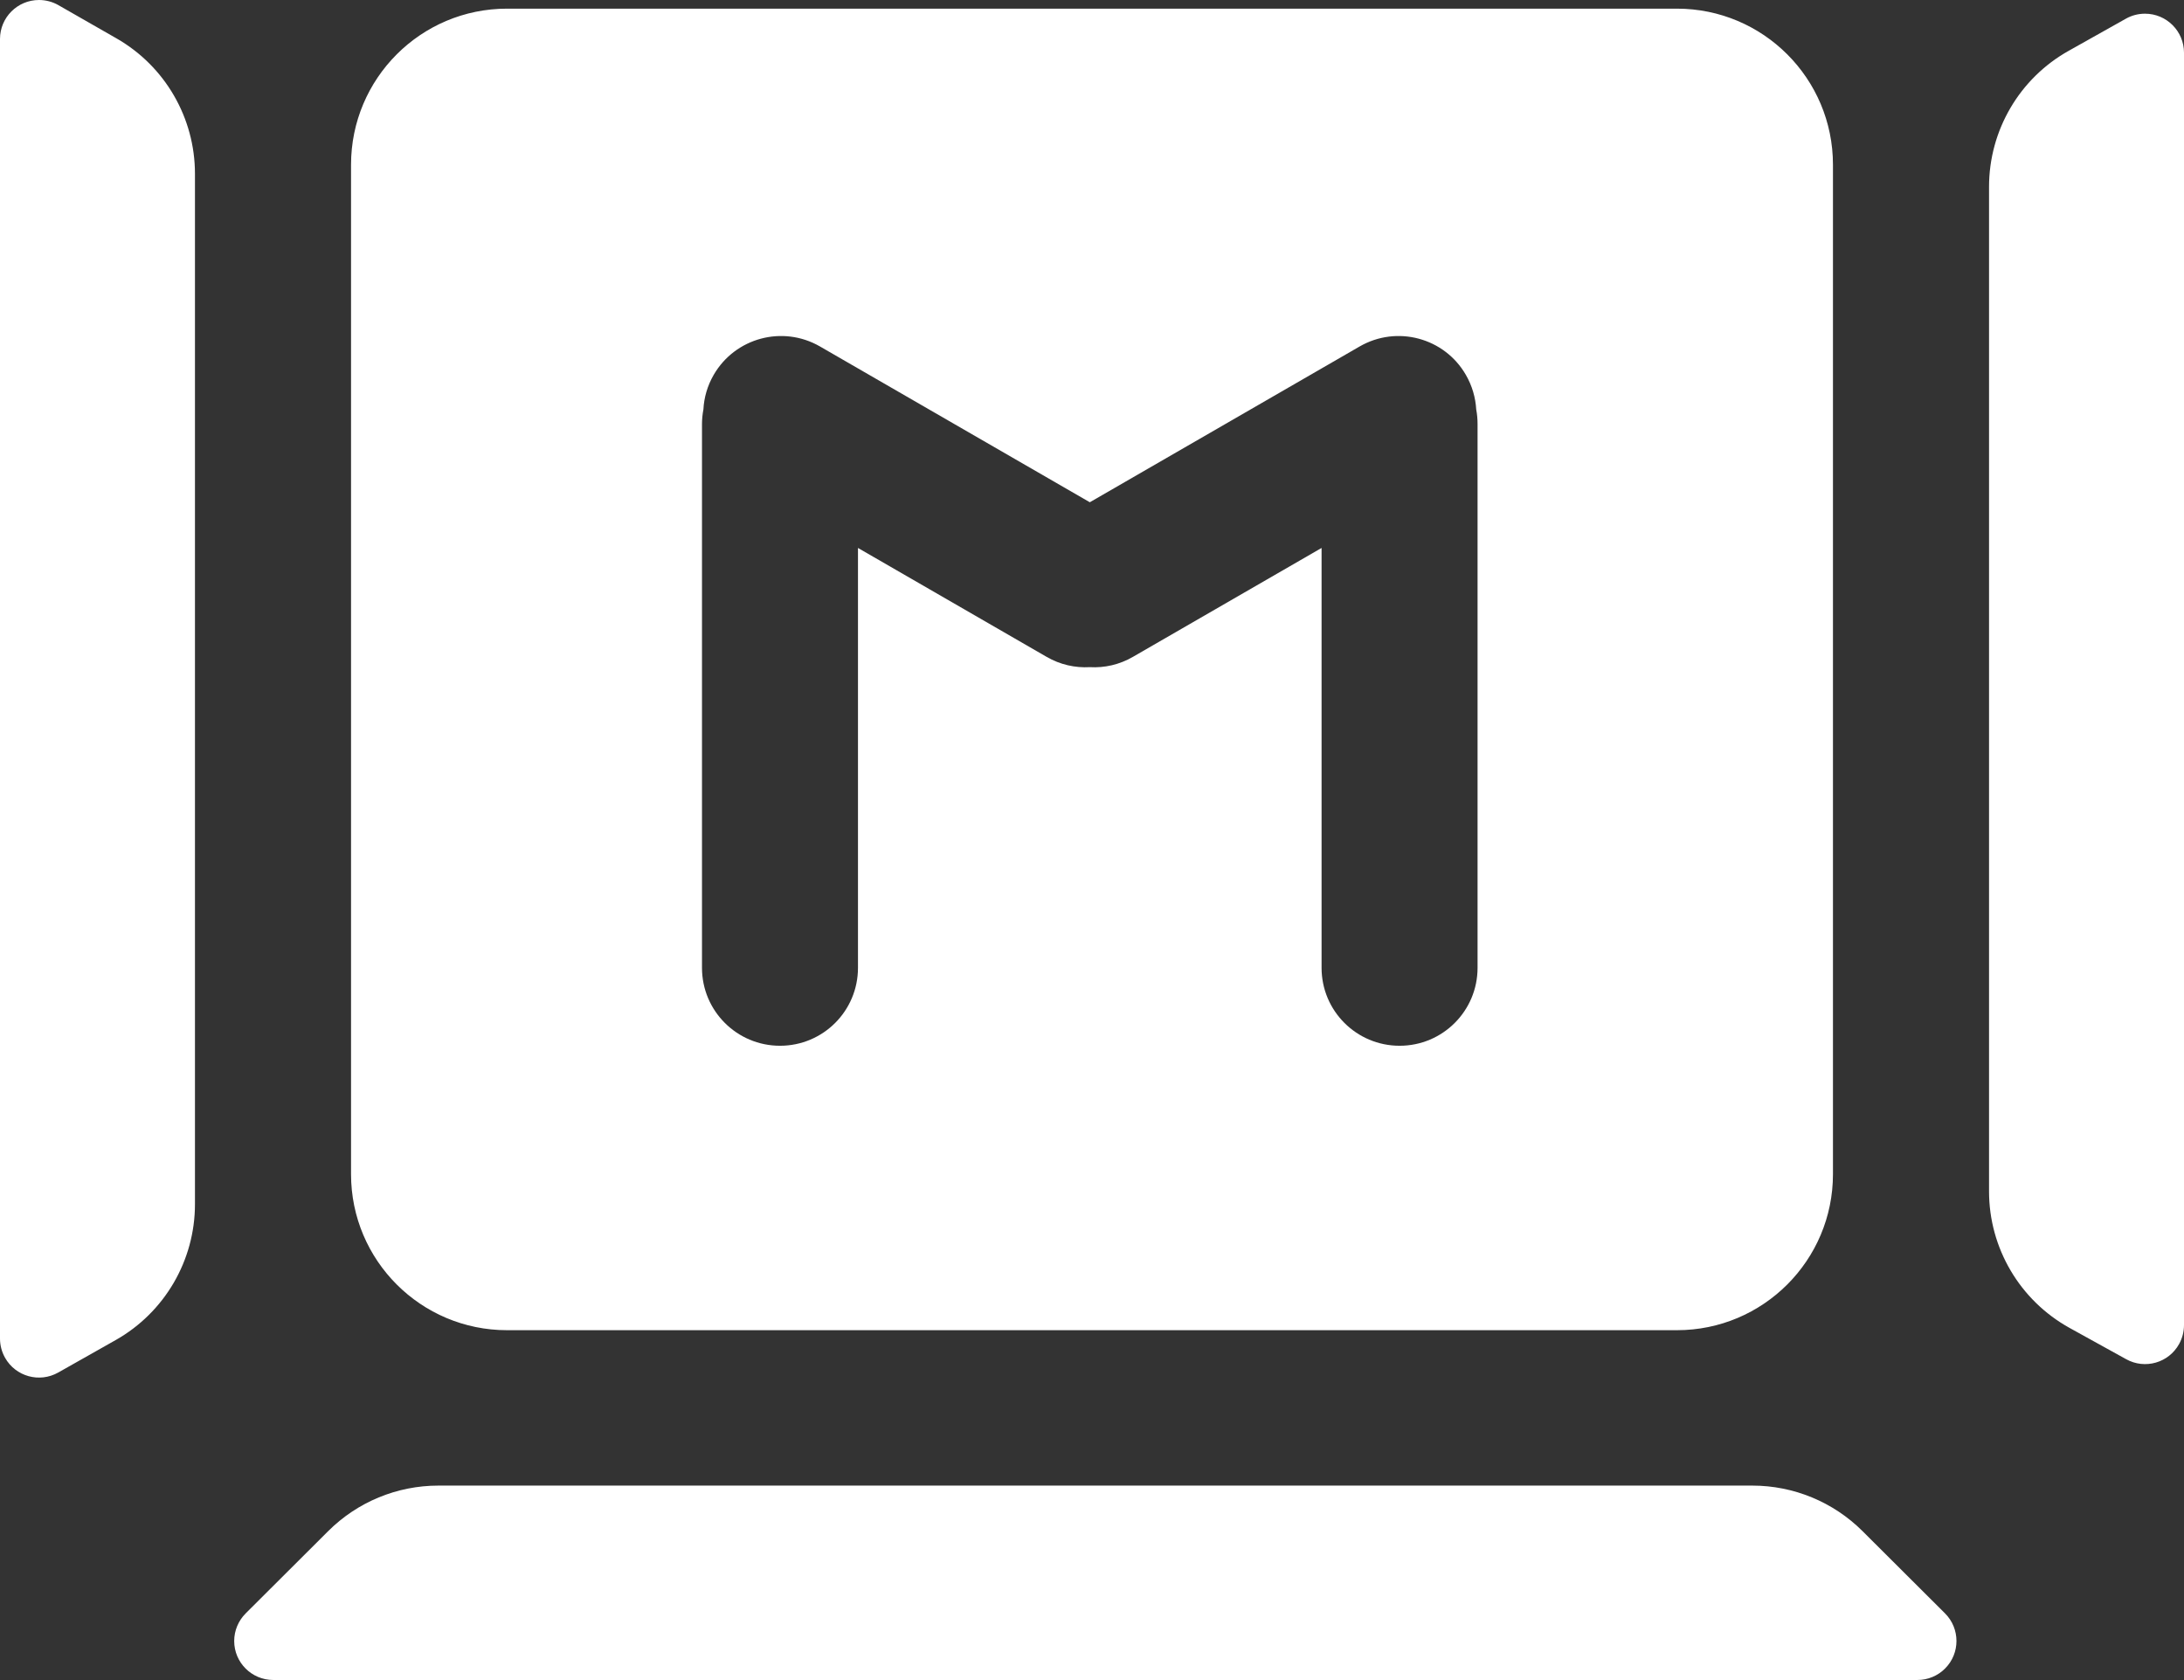 <?xml version="1.0" encoding="UTF-8"?>
<svg width="26px" height="20px" viewBox="0 0 26 20" version="1.1" xmlns="http://www.w3.org/2000/svg" xmlns:xlink="http://www.w3.org/1999/xlink">
    <rect x="0" y="0" width="26" height="20" fill="#333333" stroke="none"/>
    <!-- Generator: Sketch 52.5 (67469) - http://www.bohemiancoding.com/sketch -->
    <title>icon/motionblock</title>
    <desc>Created with Sketch.</desc>
    <g id="Page-1" stroke="none" stroke-width="1" fill="none" fill-rule="evenodd">
        <g id="Artboard" transform="translate(-542, -276)" fill="#FFFFFF">
            <path d="M542.695,276.061 L543.387,276.457 C543.965,276.788 544.321,277.403 544.321,278.069 L544.321,290.335 C544.321,291.004 543.961,291.622 543.378,291.952 L542.693,292.339 C542.47,292.465 542.186,292.387 542.06,292.163 C542.021,292.094 542,292.015 542,291.935 L542,276.464 C542,276.208 542.208,276 542.464,276 C542.545,276 542.625,276.021 542.695,276.061 Z M567.309,276.222 C567.378,276.183 567.456,276.163 567.536,276.163 C567.792,276.163 568,276.371 568,276.627 L568,291.774 C568,291.853 567.98,291.93 567.942,291.999 C567.818,292.224 567.535,292.305 567.311,292.18 L566.636,291.807 C566.045,291.479 565.679,290.857 565.679,290.182 L565.679,278.224 C565.679,277.553 566.041,276.933 566.627,276.605 L567.309,276.222 Z M547.218,293.685 L562.862,293.685 C563.353,293.685 563.825,293.88 564.173,294.227 L565.155,295.206 C565.336,295.387 565.337,295.681 565.156,295.862 C565.069,295.95 564.95,295.999 564.827,295.999 L545.253,295.999 C544.996,295.999 544.788,295.791 544.788,295.535 C544.788,295.411 544.838,295.293 544.925,295.206 L545.907,294.227 C546.255,293.88 546.726,293.685 547.218,293.685 Z M548.036,276.103 L561.964,276.103 C562.99,276.103 563.821,276.935 563.821,277.961 L563.821,289.978 C563.821,291.003 562.99,291.835 561.964,291.835 L548.036,291.835 C547.01,291.835 546.179,291.003 546.179,289.978 L546.179,277.961 C546.179,276.935 547.01,276.103 548.036,276.103 Z M554.974,281.979 L551.761,280.124 C551.318,279.869 550.752,280.02 550.496,280.463 C550.421,280.593 550.381,280.734 550.374,280.874 C550.363,280.931 550.357,280.99 550.357,281.05 L550.357,287.521 C550.357,288.034 550.773,288.449 551.286,288.449 C551.799,288.449 552.214,288.034 552.214,287.521 L552.214,282.523 L554.459,283.819 C554.621,283.913 554.8,283.952 554.974,283.942 C555.148,283.952 555.326,283.913 555.488,283.819 L557.733,282.523 L557.733,287.521 C557.733,288.034 558.149,288.449 558.662,288.449 C559.175,288.449 559.59,288.034 559.59,287.521 L559.59,281.05 C559.59,280.99 559.585,280.931 559.574,280.874 C559.566,280.734 559.526,280.593 559.451,280.463 C559.196,280.02 558.63,279.869 558.187,280.124 L554.974,281.979 Z" id="icon/motionblock"></path>
        </g>
    </g>
</svg>
